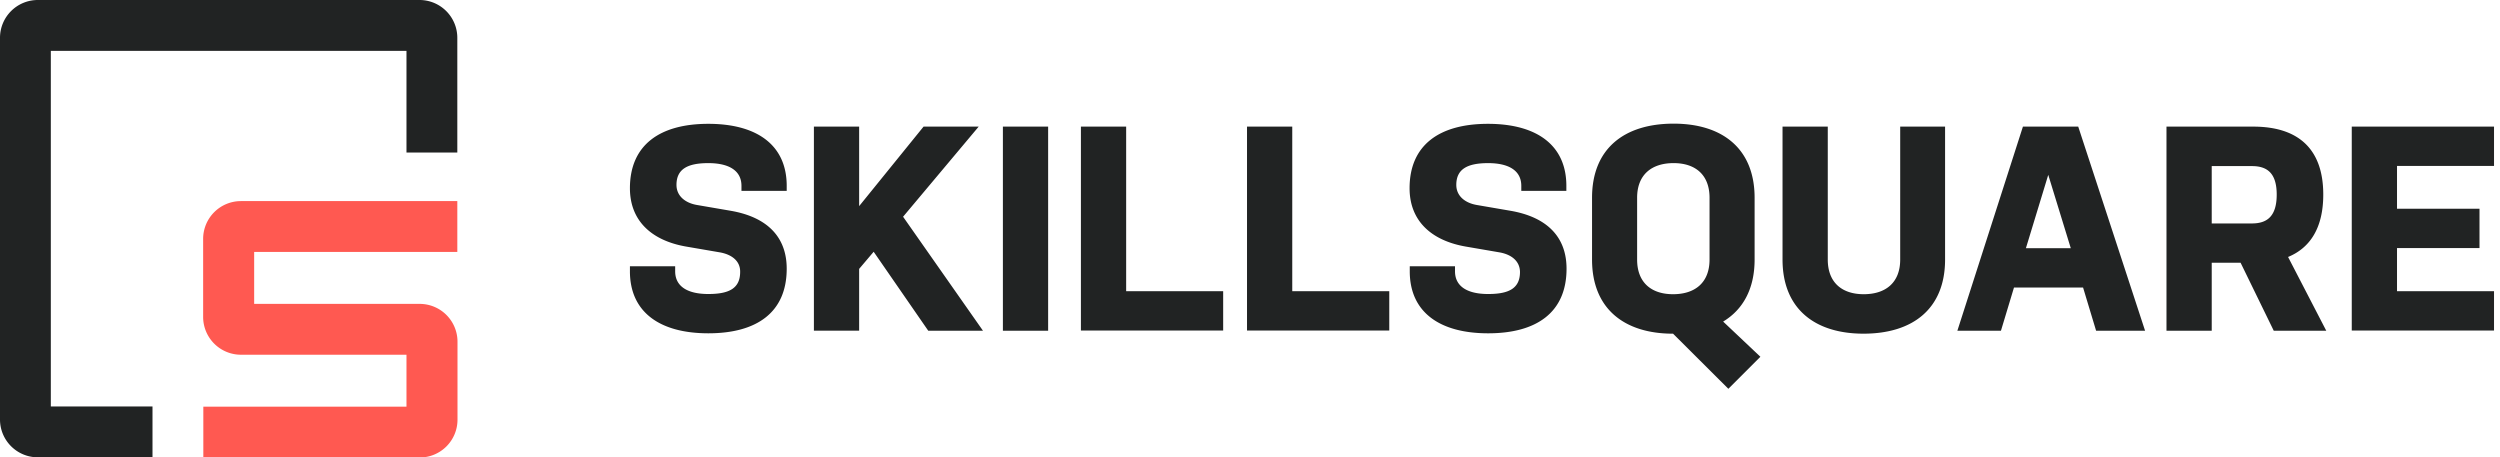 <svg width="164" height="30" fill="none" xmlns="http://www.w3.org/2000/svg"><path d="M47.199 16.551L45 16.173c-2.297-.403-3.677-1.723-3.677-3.824 0-2.846 1.967-4.226 5.143-4.226 3.176 0 5.142 1.38 5.142 4.068v.33H48.64v-.33c0-.99-.806-1.49-2.174-1.49-1.38 0-2.089.402-2.089 1.429 0 .708.55 1.184 1.356 1.319l2.199.378c2.406.416 3.676 1.723 3.676 3.8 0 2.87-1.966 4.238-5.142 4.238s-5.143-1.38-5.143-4.068v-.33h2.968v.33c0 .99.807 1.49 2.175 1.49 1.38 0 2.088-.378 2.088-1.453.013-.709-.55-1.148-1.355-1.283zm10.114-.036l-.953 1.124v4.055h-2.968V8.306h2.968v5.216l4.226-5.216h3.616l-4.96 5.912 5.24 7.476h-3.59l-3.58-5.18zm8.477-8.209h2.968v13.388H65.79V8.306zm5.118 0h2.968v10.798h6.364v2.578h-9.332V8.306zm10.908 0h2.956v10.798h6.364v2.578h-9.332V8.306h.012zm16.527 8.245l-2.199-.378c-2.296-.403-3.676-1.723-3.676-3.824 0-2.846 1.966-4.226 5.142-4.226s5.143 1.38 5.143 4.068v.33h-2.956v-.33c0-.99-.806-1.49-2.174-1.49-1.38 0-2.09.402-2.09 1.429 0 .708.55 1.184 1.357 1.319l2.198.378c2.407.416 3.677 1.723 3.677 3.8 0 2.87-1.967 4.238-5.142 4.238-3.176 0-5.143-1.38-5.143-4.068v-.33h2.968v.33c0 .99.806 1.49 2.175 1.49 1.38 0 2.088-.378 2.088-1.453-.012-.709-.562-1.148-1.368-1.283zm11.409 5.339c-3.213 0-5.314-1.65-5.314-4.862v-4.056c0-3.212 2.101-4.861 5.351-4.861 3.212 0 5.313 1.649 5.313 4.861v4.056c0 1.93-.769 3.286-2.064 4.067l2.443 2.309-2.101 2.101-3.628-3.616zm2.394-8.918c0-1.514-.94-2.272-2.357-2.272-1.454 0-2.394.77-2.394 2.272v4.056c0 1.514.94 2.272 2.357 2.272 1.454 0 2.394-.77 2.394-2.272v-4.056zm15.451-4.666v8.722c0 3.212-2.101 4.861-5.35 4.861-3.212 0-5.313-1.649-5.313-4.861V8.306h2.968v8.722c0 1.514.94 2.272 2.357 2.272 1.454 0 2.394-.77 2.394-2.272V8.306h2.944zm13.12 13.388h-3.213l-.855-2.834h-4.531l-.855 2.834h-2.859l4.3-13.388h3.628l4.385 13.388zm-7.818-5.412h2.944l-1.478-4.812-1.466 4.812zm9.222-7.976h5.692c2.773 0 4.593 1.295 4.593 4.459 0 2.174-.855 3.493-2.309 4.092l2.505 4.837h-3.445l-2.174-4.458h-1.894v4.458h-2.968V8.306zm2.968 6.352h2.639c.989 0 1.624-.464 1.624-1.893 0-1.43-.647-1.869-1.624-1.869h-2.639v3.762zm9.186-6.352h9.333v2.578h-6.364v2.81h5.411v2.577h-5.411v2.833h6.364v2.578h-9.333V8.306zM10.004 26.665h-6.67V3.335h23.331v6.67H30V2.48A2.481 2.481 0 0027.52 0H2.48A2.481 2.481 0 000 2.48v25.04A2.481 2.481 0 002.48 30h7.524v-3.335z" fill="#212323"/><path d="M30 16.527v-3.335H15.805a2.481 2.481 0 00-2.479 2.48v5.118a2.481 2.481 0 002.48 2.48h10.859v3.407H13.338v3.335h14.194a2.481 2.481 0 002.48-2.48v-5.117a2.481 2.481 0 00-2.48-2.48H16.673v-3.408H30z" fill="#FF5951"/></svg>